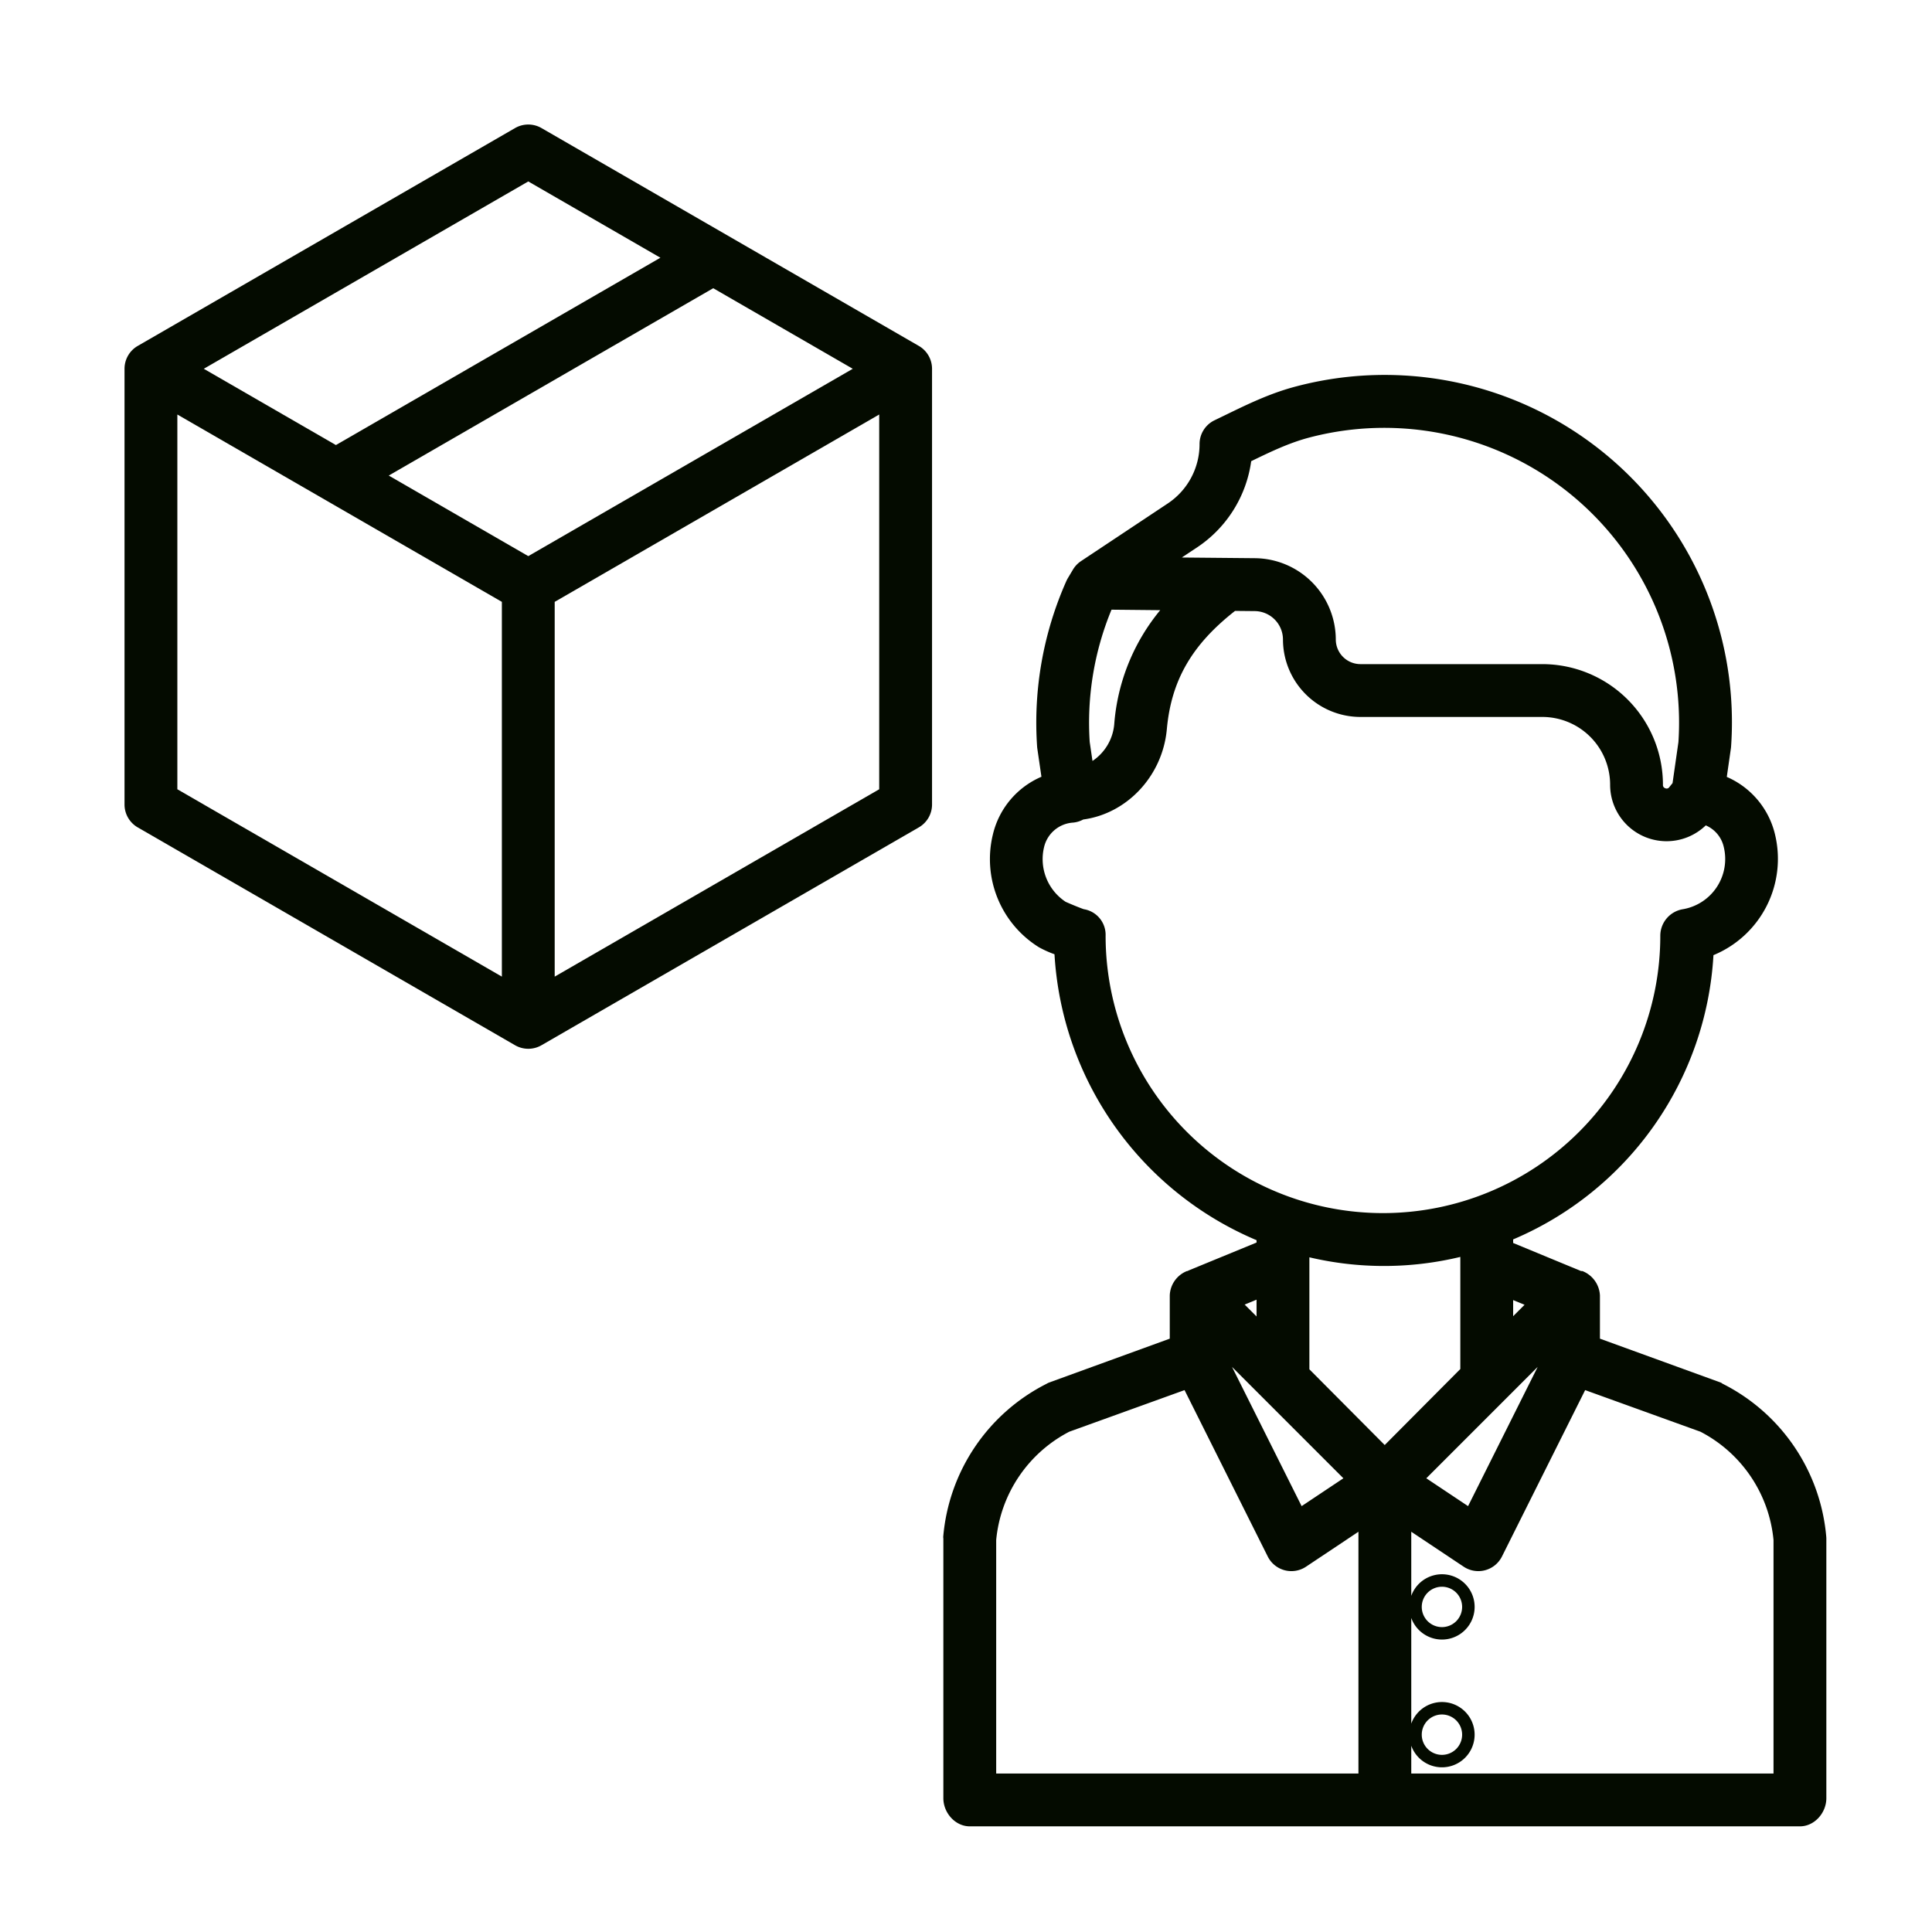 <?xml version="1.0" encoding="iso-8859-1"?>
<!-- Generator: Adobe Illustrator 16.0.0, SVG Export Plug-In . SVG Version: 6.00 Build 0)  -->
<!DOCTYPE svg PUBLIC "-//W3C//DTD SVG 1.1//EN" "http://www.w3.org/Graphics/SVG/1.1/DTD/svg11.dtd">

<svg xmlns="http://www.w3.org/2000/svg" fill="#040b00" id="Layer_1" data-name="Layer 1" viewBox="0 0 512 512" width="512" height="512">
<title>Logistics assistance</title><path d="M257,484H477c3.866,0,7-3.586,7-7.452V407.822c0-.194-.008-.387-.024-.581a50.236,50.236,0,0,0-27.435-40.522c-.245-.123-.267-.231-.524-.323L424,354.759v-11.45a7.319,7.319,0,0,0-4.654-6.467s-.346,0-.346,0h0L401,329.4v-.943a87.273,87.273,0,0,0,53.084-75.333,27.608,27.608,0,0,0,16.31-32,22.2,22.2,0,0,0-12.777-15.235l1.079-7.5c.024-.17.044-.34.056-.511a92.028,92.028,0,0,0-115.671-95.367c-6.645,1.784-12.518,4.642-18.2,7.406q-1.5.729-3.01,1.457a7,7,0,0,0-3.977,6.314,18.87,18.87,0,0,1-8.443,15.749L286.5,148.69a7,7,0,0,0-2.154,2.257l-1.365,2.289a7.34,7.34,0,0,0-.377.726,92.343,92.343,0,0,0-7.758,43.91q.018.267.057.531l1.088,7.447a22.2,22.2,0,0,0-12.859,15.269,27.51,27.51,0,0,0,12.2,29.916,28.4,28.4,0,0,0,4.12,1.854A87.806,87.806,0,0,0,333,328.662v.624l-18.17,7.468.012.073c-.014.006-.268.009-.282.015a7.225,7.225,0,0,0-4.56,6.467v11.45L277.983,366.4a5.172,5.172,0,0,0-.639.323,50.171,50.171,0,0,0-27.377,40.522c-.016.194.033.387.033.581v68.726C250,480.414,253.134,484,257,484ZM420.081,368.394l30.549,11.024A36.161,36.161,0,0,1,470,408.127V470H374v-7.363a8.651,8.651,0,1,0,0-5.86v-28a8.652,8.652,0,1,0,0-5.861V405.928l13.887,9.259a7,7,0,0,0,10.144-2.694Zm-53.116,14.555L347,362.879V333.2a86.292,86.292,0,0,0,40-.106v29.712Zm9.816,76.758a5.349,5.349,0,1,1,5.349,5.349A5.355,5.355,0,0,1,376.781,459.707Zm0-33.855a5.349,5.349,0,1,1,5.349,5.348A5.354,5.354,0,0,1,376.781,425.852Zm12.274-26.712-11.068-7.379L407.5,362.246Zm14.97-53.357L401,348.809v-4.272ZM317.2,145.091a32.833,32.833,0,0,0,14.381-22.871c5.11-2.486,9.967-4.809,15.127-6.194A78.125,78.125,0,0,1,444.8,196.658l-1.557,10.874-.861,1.066a.832.832,0,0,1-1.052.3.871.871,0,0,1-.631-.938A31.988,31.988,0,0,0,408.789,176H360.573A6.542,6.542,0,0,1,354,169.471a21.617,21.617,0,0,0-21.354-21.544l-19.454-.181Zm-22.642,16.482,12.911.128a53.859,53.859,0,0,0-12.187,30.26,13.075,13.075,0,0,1-5.763,9.7l-.733-5.015A78.388,78.388,0,0,1,294.562,161.573ZM293,247.984v-.122a6.881,6.881,0,0,0-5.8-6.92c-1.222-.426-3.844-1.52-4.8-1.955a13.551,13.551,0,0,1-5.7-14.538A8.446,8.446,0,0,1,284.366,218a7,7,0,0,0,2.709-.825c11.564-1.55,21.023-11.51,22.151-23.951,1.169-12.883,6.617-22.362,18.075-31.328l5.206.051A7.553,7.553,0,0,1,340,169.471,20.559,20.559,0,0,0,360.573,190h48.216A17.972,17.972,0,0,1,426.7,207.958a14.957,14.957,0,0,0,25.346,10.776,8.174,8.174,0,0,1,4.764,5.71,13.493,13.493,0,0,1-10.883,16.517,7.137,7.137,0,0,0-5.93,6.894v.129a73.5,73.5,0,1,1-147,0Zm40,96.442v4.453l-3.154-3.154Zm23.013,47.335-11.068,7.379L326.5,362.246ZM264,408.127a36.161,36.161,0,0,1,19.37-28.709l30.549-11.024,22.05,44.1a7,7,0,0,0,10.144,2.694L360,405.928V470H264Z"/><path d="M143.5,33.938a7,7,0,0,0-7,0L36.5,91.673A7,7,0,0,0,33,97.735v115.47a7,7,0,0,0,3.5,6.063L136.5,277a7.005,7.005,0,0,0,7,0l100-57.735a7,7,0,0,0,3.5-6.063V97.735a7,7,0,0,0-3.5-6.062ZM140,48.083,175.012,68.3,89.019,117.945,54.007,97.731Zm-7,210.733L47,209.164V109.852L133,159.5Zm7-111.437-36.98-21.351L189.012,76.38l36.981,21.351Zm93,61.785-86,49.652V159.5l86-49.652Z"/></svg>
